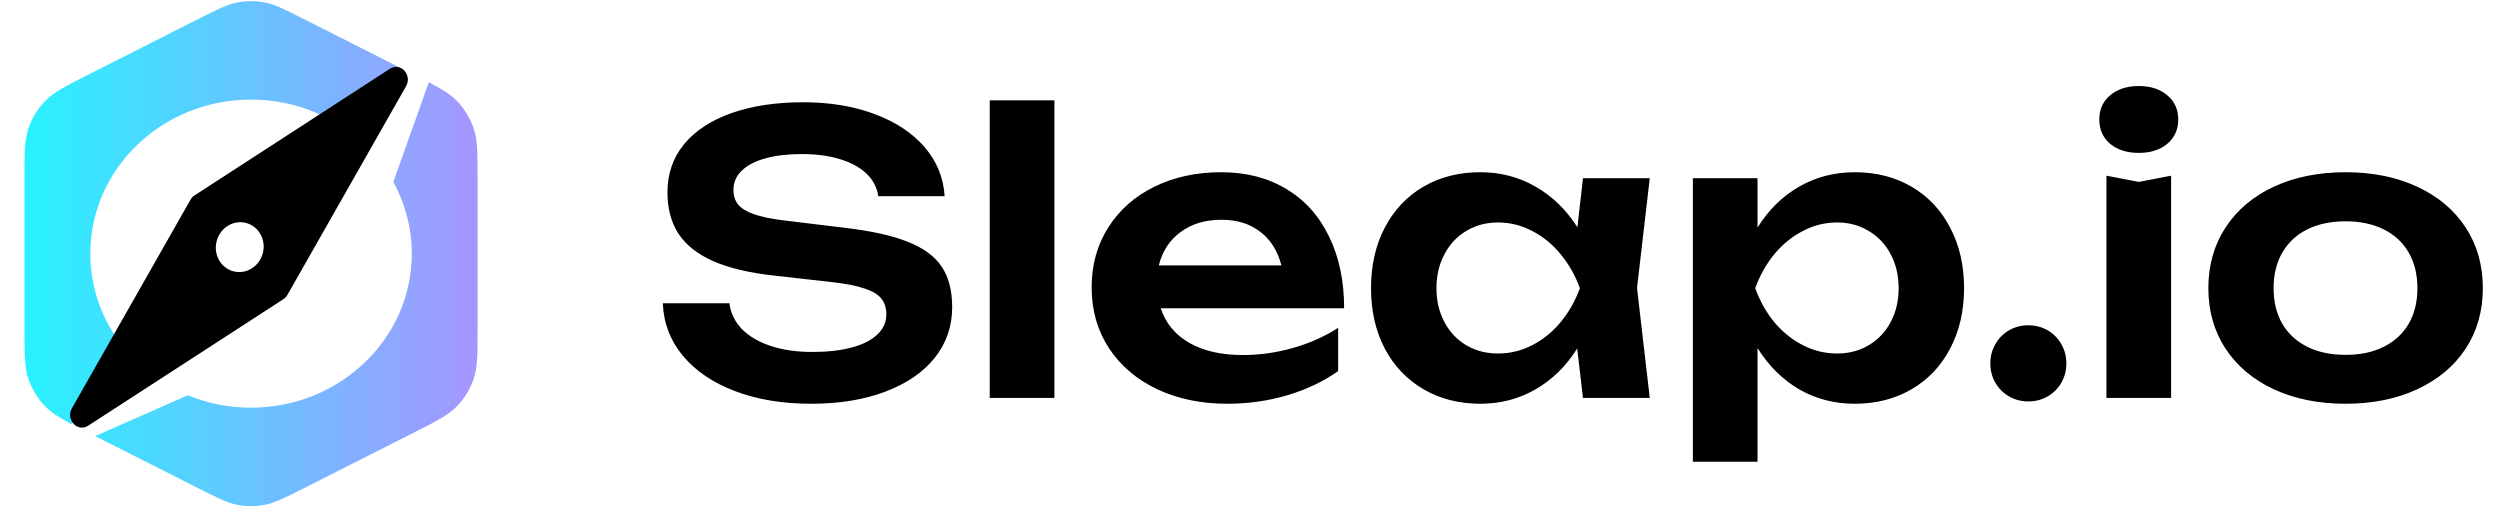<svg width="315" height="64" viewBox="0 0 315 64" fill="none" xmlns="http://www.w3.org/2000/svg">
<path fill-rule="evenodd" clip-rule="evenodd" d="M24.953 2.41C27.401 1.173 28.625 0.554 29.91 0.31C31.048 0.094 32.216 0.094 33.354 0.31C34.639 0.554 35.863 1.173 38.311 2.41L50.973 8.814L42.132 15.36C39.07 13.577 35.476 12.551 31.632 12.551C20.447 12.551 11.38 21.24 11.38 31.958C11.38 36.436 12.962 40.56 15.621 43.844L9.023 53.436C7.455 52.61 6.482 52.003 5.712 51.211C4.758 50.231 4.033 49.051 3.588 47.756C3.086 46.292 3.086 44.636 3.086 41.323V22.593C3.086 19.281 3.086 17.624 3.588 16.16C4.033 14.866 4.758 13.686 5.712 12.705C6.79 11.596 8.267 10.849 11.22 9.356L24.953 2.41ZM23.661 49.805L11.989 54.949L24.953 61.506C27.401 62.744 28.625 63.363 29.91 63.606C31.048 63.822 32.216 63.822 33.354 63.606C34.639 63.363 35.863 62.744 38.31 61.506L52.043 54.561C54.997 53.067 56.474 52.32 57.552 51.211C58.506 50.231 59.231 49.051 59.675 47.756C60.178 46.292 60.178 44.636 60.178 41.323V22.593C60.178 19.281 60.178 17.624 59.675 16.16C59.231 14.866 58.506 13.686 57.552 12.705C56.748 11.878 55.722 11.252 54.027 10.368L49.558 22.919C51.043 25.619 51.884 28.695 51.884 31.958C51.884 42.677 42.817 51.366 31.632 51.366C28.802 51.366 26.107 50.81 23.661 49.805Z" fill="url(#paint0_linear_2001_3)"/>
<path fill-rule="evenodd" clip-rule="evenodd" d="M49.118 8.671L24.508 24.622C24.303 24.754 24.131 24.938 24.007 25.157L9.057 51.449C8.246 52.875 9.77 54.506 11.105 53.641L35.714 37.69C35.919 37.557 36.091 37.373 36.216 37.154L51.165 10.863C51.976 9.436 50.453 7.805 49.118 8.671ZM29.393 34.181C30.996 34.611 32.66 33.598 33.109 31.918C33.559 30.238 32.624 28.527 31.021 28.097C29.418 27.667 27.754 28.68 27.304 30.36C26.855 32.041 27.79 33.751 29.393 34.181Z" fill="black"/>
<path d="M91.906 38.21C92.068 39.46 92.595 40.548 93.487 41.473C94.395 42.383 95.603 43.089 97.111 43.592C98.635 44.095 100.387 44.347 102.365 44.347C104.262 44.347 105.908 44.16 107.302 43.787C108.712 43.413 109.791 42.869 110.537 42.155C111.299 41.441 111.68 40.597 111.68 39.623C111.68 38.811 111.469 38.145 111.048 37.626C110.642 37.106 109.945 36.684 108.956 36.359C107.983 36.019 106.637 35.751 104.919 35.556L97.573 34.728C94.427 34.387 91.857 33.778 89.863 32.902C87.885 32.025 86.426 30.872 85.486 29.444C84.561 28.015 84.099 26.278 84.099 24.233C84.099 21.895 84.796 19.874 86.191 18.169C87.602 16.464 89.596 15.158 92.174 14.248C94.752 13.339 97.76 12.885 101.197 12.885C104.554 12.885 107.553 13.38 110.197 14.37C112.856 15.361 114.955 16.748 116.496 18.534C118.036 20.32 118.879 22.382 119.025 24.72H110.659C110.513 23.648 110.034 22.715 109.223 21.919C108.413 21.124 107.302 20.507 105.891 20.069C104.497 19.63 102.876 19.411 101.027 19.411C99.276 19.411 97.751 19.59 96.454 19.947C95.158 20.304 94.16 20.823 93.463 21.505C92.766 22.171 92.417 22.974 92.417 23.916C92.417 24.663 92.612 25.28 93.001 25.767C93.406 26.254 94.063 26.66 94.971 26.984C95.895 27.309 97.144 27.569 98.716 27.764L106.329 28.689C109.718 29.078 112.402 29.671 114.38 30.466C116.358 31.246 117.785 32.293 118.661 33.608C119.536 34.923 119.974 36.619 119.974 38.697C119.974 41.132 119.236 43.267 117.761 45.102C116.285 46.936 114.201 48.357 111.51 49.363C108.834 50.37 105.737 50.873 102.219 50.873C98.619 50.873 95.425 50.345 92.636 49.29C89.847 48.235 87.65 46.749 86.045 44.834C84.456 42.918 83.613 40.71 83.515 38.21H91.906ZM132.854 12.641V50.142H124.706V12.641H132.854ZM154.621 50.873C151.346 50.873 148.41 50.264 145.816 49.047C143.222 47.813 141.195 46.092 139.736 43.884C138.276 41.66 137.547 39.103 137.547 36.213C137.547 33.372 138.244 30.856 139.639 28.665C141.033 26.457 142.97 24.744 145.452 23.526C147.932 22.309 150.737 21.7 153.867 21.7C157.012 21.7 159.752 22.406 162.088 23.819C164.423 25.215 166.214 27.212 167.463 29.809C168.727 32.39 169.36 35.402 169.36 38.843H146.254C146.87 40.727 148.07 42.179 149.854 43.202C151.638 44.225 153.899 44.736 156.639 44.736C158.731 44.736 160.831 44.436 162.939 43.835C165.047 43.235 166.936 42.391 168.606 41.303V46.758C166.773 48.056 164.641 49.071 162.209 49.801C159.793 50.516 157.264 50.873 154.621 50.873ZM161.455 33.437C160.985 31.603 160.093 30.191 158.78 29.2C157.483 28.194 155.861 27.69 153.916 27.69C151.856 27.69 150.129 28.21 148.735 29.249C147.357 30.272 146.449 31.668 146.011 33.437H161.455ZM198.725 43.908C197.347 46.116 195.604 47.829 193.496 49.047C191.404 50.264 189.078 50.873 186.516 50.873C183.84 50.873 181.456 50.264 179.365 49.047C177.273 47.829 175.643 46.116 174.476 43.908C173.325 41.701 172.749 39.168 172.749 36.311C172.749 33.437 173.325 30.897 174.476 28.689C175.643 26.465 177.265 24.744 179.34 23.526C181.432 22.309 183.824 21.7 186.516 21.7C189.078 21.7 191.404 22.309 193.496 23.526C195.604 24.728 197.355 26.432 198.75 28.64L199.455 22.455H207.87L206.265 36.286L207.87 50.142H199.455L198.725 43.908ZM180.994 36.311C180.994 37.902 181.327 39.322 181.992 40.572C182.656 41.822 183.572 42.796 184.74 43.495C185.924 44.193 187.262 44.542 188.753 44.542C190.261 44.542 191.696 44.193 193.058 43.495C194.42 42.796 195.612 41.831 196.634 40.597C197.671 39.347 198.482 37.918 199.065 36.311C198.482 34.704 197.671 33.275 196.634 32.025C195.612 30.775 194.42 29.801 193.058 29.103C191.696 28.389 190.261 28.031 188.753 28.031C187.262 28.031 185.924 28.389 184.74 29.103C183.572 29.801 182.656 30.783 181.992 32.049C181.327 33.299 180.994 34.72 180.994 36.311ZM221.449 22.455V28.665C222.843 26.44 224.586 24.728 226.678 23.526C228.786 22.309 231.129 21.7 233.707 21.7C236.399 21.7 238.782 22.309 240.858 23.526C242.949 24.744 244.571 26.465 245.722 28.689C246.889 30.897 247.473 33.437 247.473 36.311C247.473 39.168 246.889 41.701 245.722 43.908C244.571 46.116 242.949 47.829 240.858 49.047C238.766 50.264 236.382 50.873 233.707 50.873C231.129 50.873 228.786 50.264 226.678 49.047C224.586 47.813 222.843 46.084 221.449 43.86V58.178H213.301V22.455H221.449ZM221.157 36.311C221.741 37.918 222.543 39.347 223.565 40.597C224.602 41.831 225.802 42.796 227.164 43.495C228.527 44.193 229.961 44.542 231.47 44.542C232.961 44.542 234.291 44.193 235.458 43.495C236.642 42.796 237.566 41.822 238.231 40.572C238.896 39.322 239.228 37.902 239.228 36.311C239.228 34.72 238.896 33.299 238.231 32.049C237.566 30.783 236.642 29.801 235.458 29.103C234.291 28.389 232.961 28.031 231.47 28.031C229.961 28.031 228.527 28.389 227.164 29.103C225.802 29.801 224.602 30.775 223.565 32.025C222.543 33.275 221.741 34.704 221.157 36.311ZM255.572 50.581C254.68 50.581 253.869 50.37 253.14 49.948C252.41 49.526 251.835 48.949 251.413 48.219C250.992 47.488 250.781 46.676 250.781 45.783C250.781 44.907 250.992 44.103 251.413 43.373C251.835 42.626 252.41 42.041 253.14 41.62C253.869 41.197 254.68 40.986 255.572 40.986C256.464 40.986 257.275 41.197 258.004 41.62C258.734 42.041 259.31 42.626 259.731 43.373C260.152 44.103 260.363 44.907 260.363 45.783C260.363 46.676 260.152 47.488 259.731 48.219C259.31 48.949 258.734 49.526 258.004 49.948C257.275 50.37 256.464 50.581 255.572 50.581ZM269.498 22.918L273.56 22.138V50.142H265.412V22.138L269.498 22.918ZM264.512 15.052C264.512 13.786 264.966 12.771 265.874 12.008C266.799 11.229 268.007 10.839 269.498 10.839C270.974 10.839 272.166 11.229 273.074 12.008C273.998 12.771 274.46 13.786 274.46 15.052C274.46 16.318 273.998 17.341 273.074 18.12C272.166 18.883 270.974 19.265 269.498 19.265C268.007 19.265 266.799 18.883 265.874 18.12C264.966 17.341 264.512 16.318 264.512 15.052ZM295.546 50.873C292.141 50.873 289.125 50.264 286.498 49.047C283.887 47.829 281.861 46.124 280.418 43.933C278.975 41.725 278.253 39.184 278.253 36.311C278.253 33.421 278.975 30.872 280.418 28.665C281.861 26.457 283.887 24.744 286.498 23.526C289.125 22.309 292.141 21.7 295.546 21.7C298.951 21.7 301.958 22.309 304.569 23.526C307.196 24.744 309.231 26.457 310.674 28.665C312.117 30.872 312.838 33.421 312.838 36.311C312.838 39.184 312.117 41.725 310.674 43.933C309.231 46.124 307.196 47.829 304.569 49.047C301.958 50.264 298.951 50.873 295.546 50.873ZM286.474 36.311C286.474 38.032 286.838 39.525 287.569 40.791C288.298 42.041 289.344 43.008 290.706 43.689C292.068 44.371 293.681 44.712 295.546 44.712C297.411 44.712 299.016 44.371 300.362 43.689C301.724 43.008 302.77 42.041 303.499 40.791C304.229 39.525 304.594 38.032 304.594 36.311C304.594 34.59 304.229 33.096 303.499 31.83C302.77 30.564 301.724 29.59 300.362 28.908C298.999 28.226 297.394 27.885 295.546 27.885C293.681 27.885 292.068 28.226 290.706 28.908C289.344 29.59 288.298 30.564 287.569 31.83C286.838 33.096 286.474 34.59 286.474 36.311Z" fill="black"/>
<defs>
<linearGradient id="paint0_linear_2001_3" x1="3.11" y1="32.075" x2="60.052" y2="32.075" gradientUnits="userSpaceOnUse">
<stop stop-color="#28F2FF"/>
<stop offset="1" stop-color="#A596FF"/>
</linearGradient>
</defs>
</svg>
